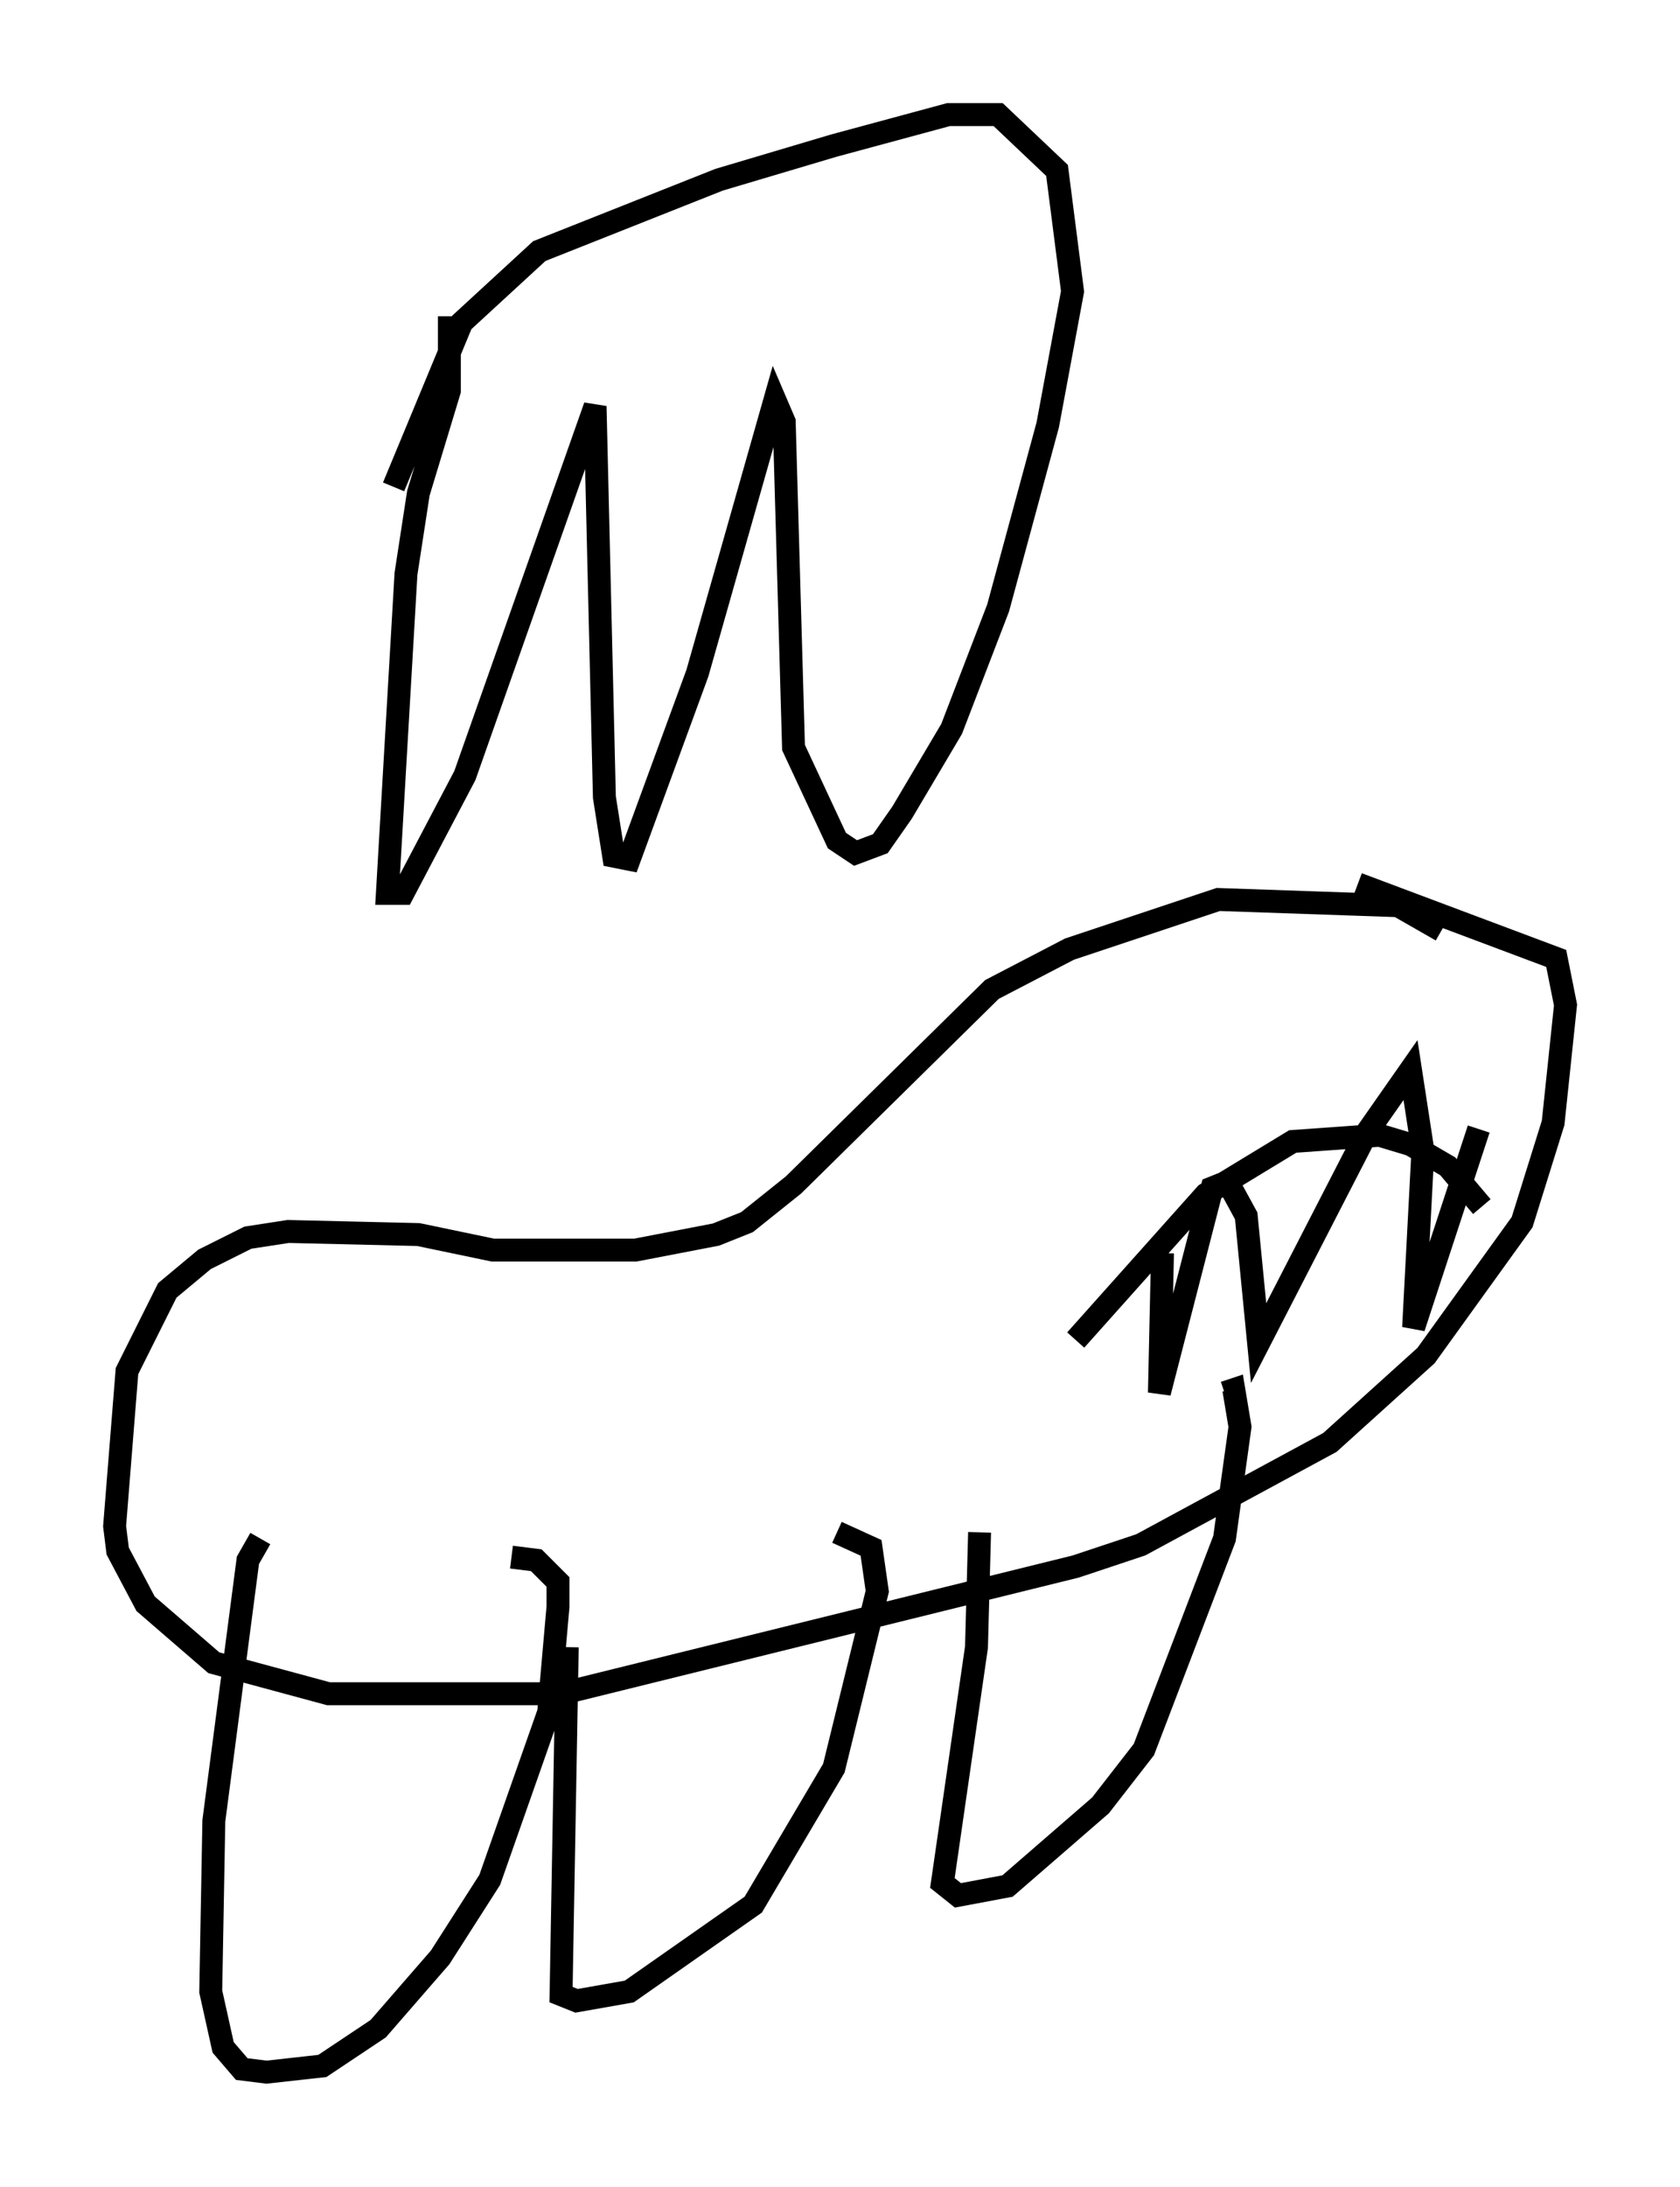 <?xml version="1.0" encoding="utf-8" ?>
<svg baseProfile="full" height="95.385" version="1.1" width="73.328" xmlns="http://www.w3.org/2000/svg" xmlns:ev="http://www.w3.org/2001/xml-events" xmlns:xlink="http://www.w3.org/1999/xlink"><defs /><rect fill="white" height="95.385" width="73.328" x="0" y="0" /><path d="M20.02, 12.713 m-0.406, 1.083 l0.0, 3.248 -1.353, 4.465 l-0.541, 3.518 -0.812, 13.938 l0.677, 0.0 2.706, -5.142 l5.683, -16.103 0.406, 17.05 l0.406, 2.571 0.677, 0.135 l2.977, -8.119 3.383, -11.908 l0.406, 0.947 0.406, 14.208 l1.894, 4.059 0.812, 0.541 l1.083, -0.406 0.947, -1.353 l2.165, -3.654 2.03, -5.277 l2.165, -7.984 1.083, -5.819 l-0.677, -5.277 -2.571, -2.436 l-2.165, 0.0 -5.007, 1.353 l-5.007, 1.488 -7.848, 3.112 l-3.383, 3.112 -2.977, 7.172 m45.737, 19.35 l-1.894, -1.083 -7.848, -0.271 l-6.495, 2.165 -3.383, 1.759 l-8.66, 8.525 -2.03, 1.624 l-1.353, 0.541 -3.518, 0.677 l-6.225, 0.0 -3.248, -0.677 l-5.683, -0.135 -1.759, 0.271 l-1.894, 0.947 -1.624, 1.353 l-1.759, 3.518 -0.541, 6.766 l0.135, 1.083 1.218, 2.3 l2.977, 2.571 5.007, 1.353 l10.149, 0.0 22.463, -5.548 l2.842, -0.947 8.254, -4.465 l4.195, -3.789 4.195, -5.819 l1.353, -4.33 0.541, -5.142 l-0.406, -2.03 -8.66, -3.248 m-6.901, 5.142 l0.0, 0.0 m10.555, 1.353 l0.0, 0.0 m-15.967, 13.396 l5.683, -6.36 3.789, -2.3 l3.789, -0.271 1.353, 0.406 l1.624, 0.947 1.488, 1.759 m-13.938, 2.03 l-0.135, 6.089 2.3, -8.931 l0.677, -0.271 0.812, 1.488 l0.541, 5.548 4.736, -9.202 l1.894, -2.706 0.541, 3.518 l-0.406, 7.713 2.842, -8.66 m-21.786, 17.591 l-0.135, 5.007 -1.488, 10.284 l0.677, 0.541 2.165, -0.406 l4.059, -3.518 1.894, -2.436 l3.518, -9.202 0.677, -4.871 l-0.271, -1.624 -0.406, 0.135 m-28.687, 11.096 l-0.271, 15.155 0.677, 0.271 l2.3, -0.406 5.413, -3.789 l3.518, -5.954 1.894, -7.713 l-0.271, -1.894 -1.488, -0.677 m-25.169, 0.271 l-0.541, 0.947 -1.488, 11.367 l-0.135, 7.442 0.541, 2.436 l0.812, 0.947 1.083, 0.135 l2.436, -0.271 2.436, -1.624 l2.706, -3.112 2.165, -3.383 l2.571, -7.307 0.406, -4.601 l0.0, -1.083 -0.947, -0.947 l-1.083, -0.135 " fill="none" stroke="black" stroke-width="1" /></svg>